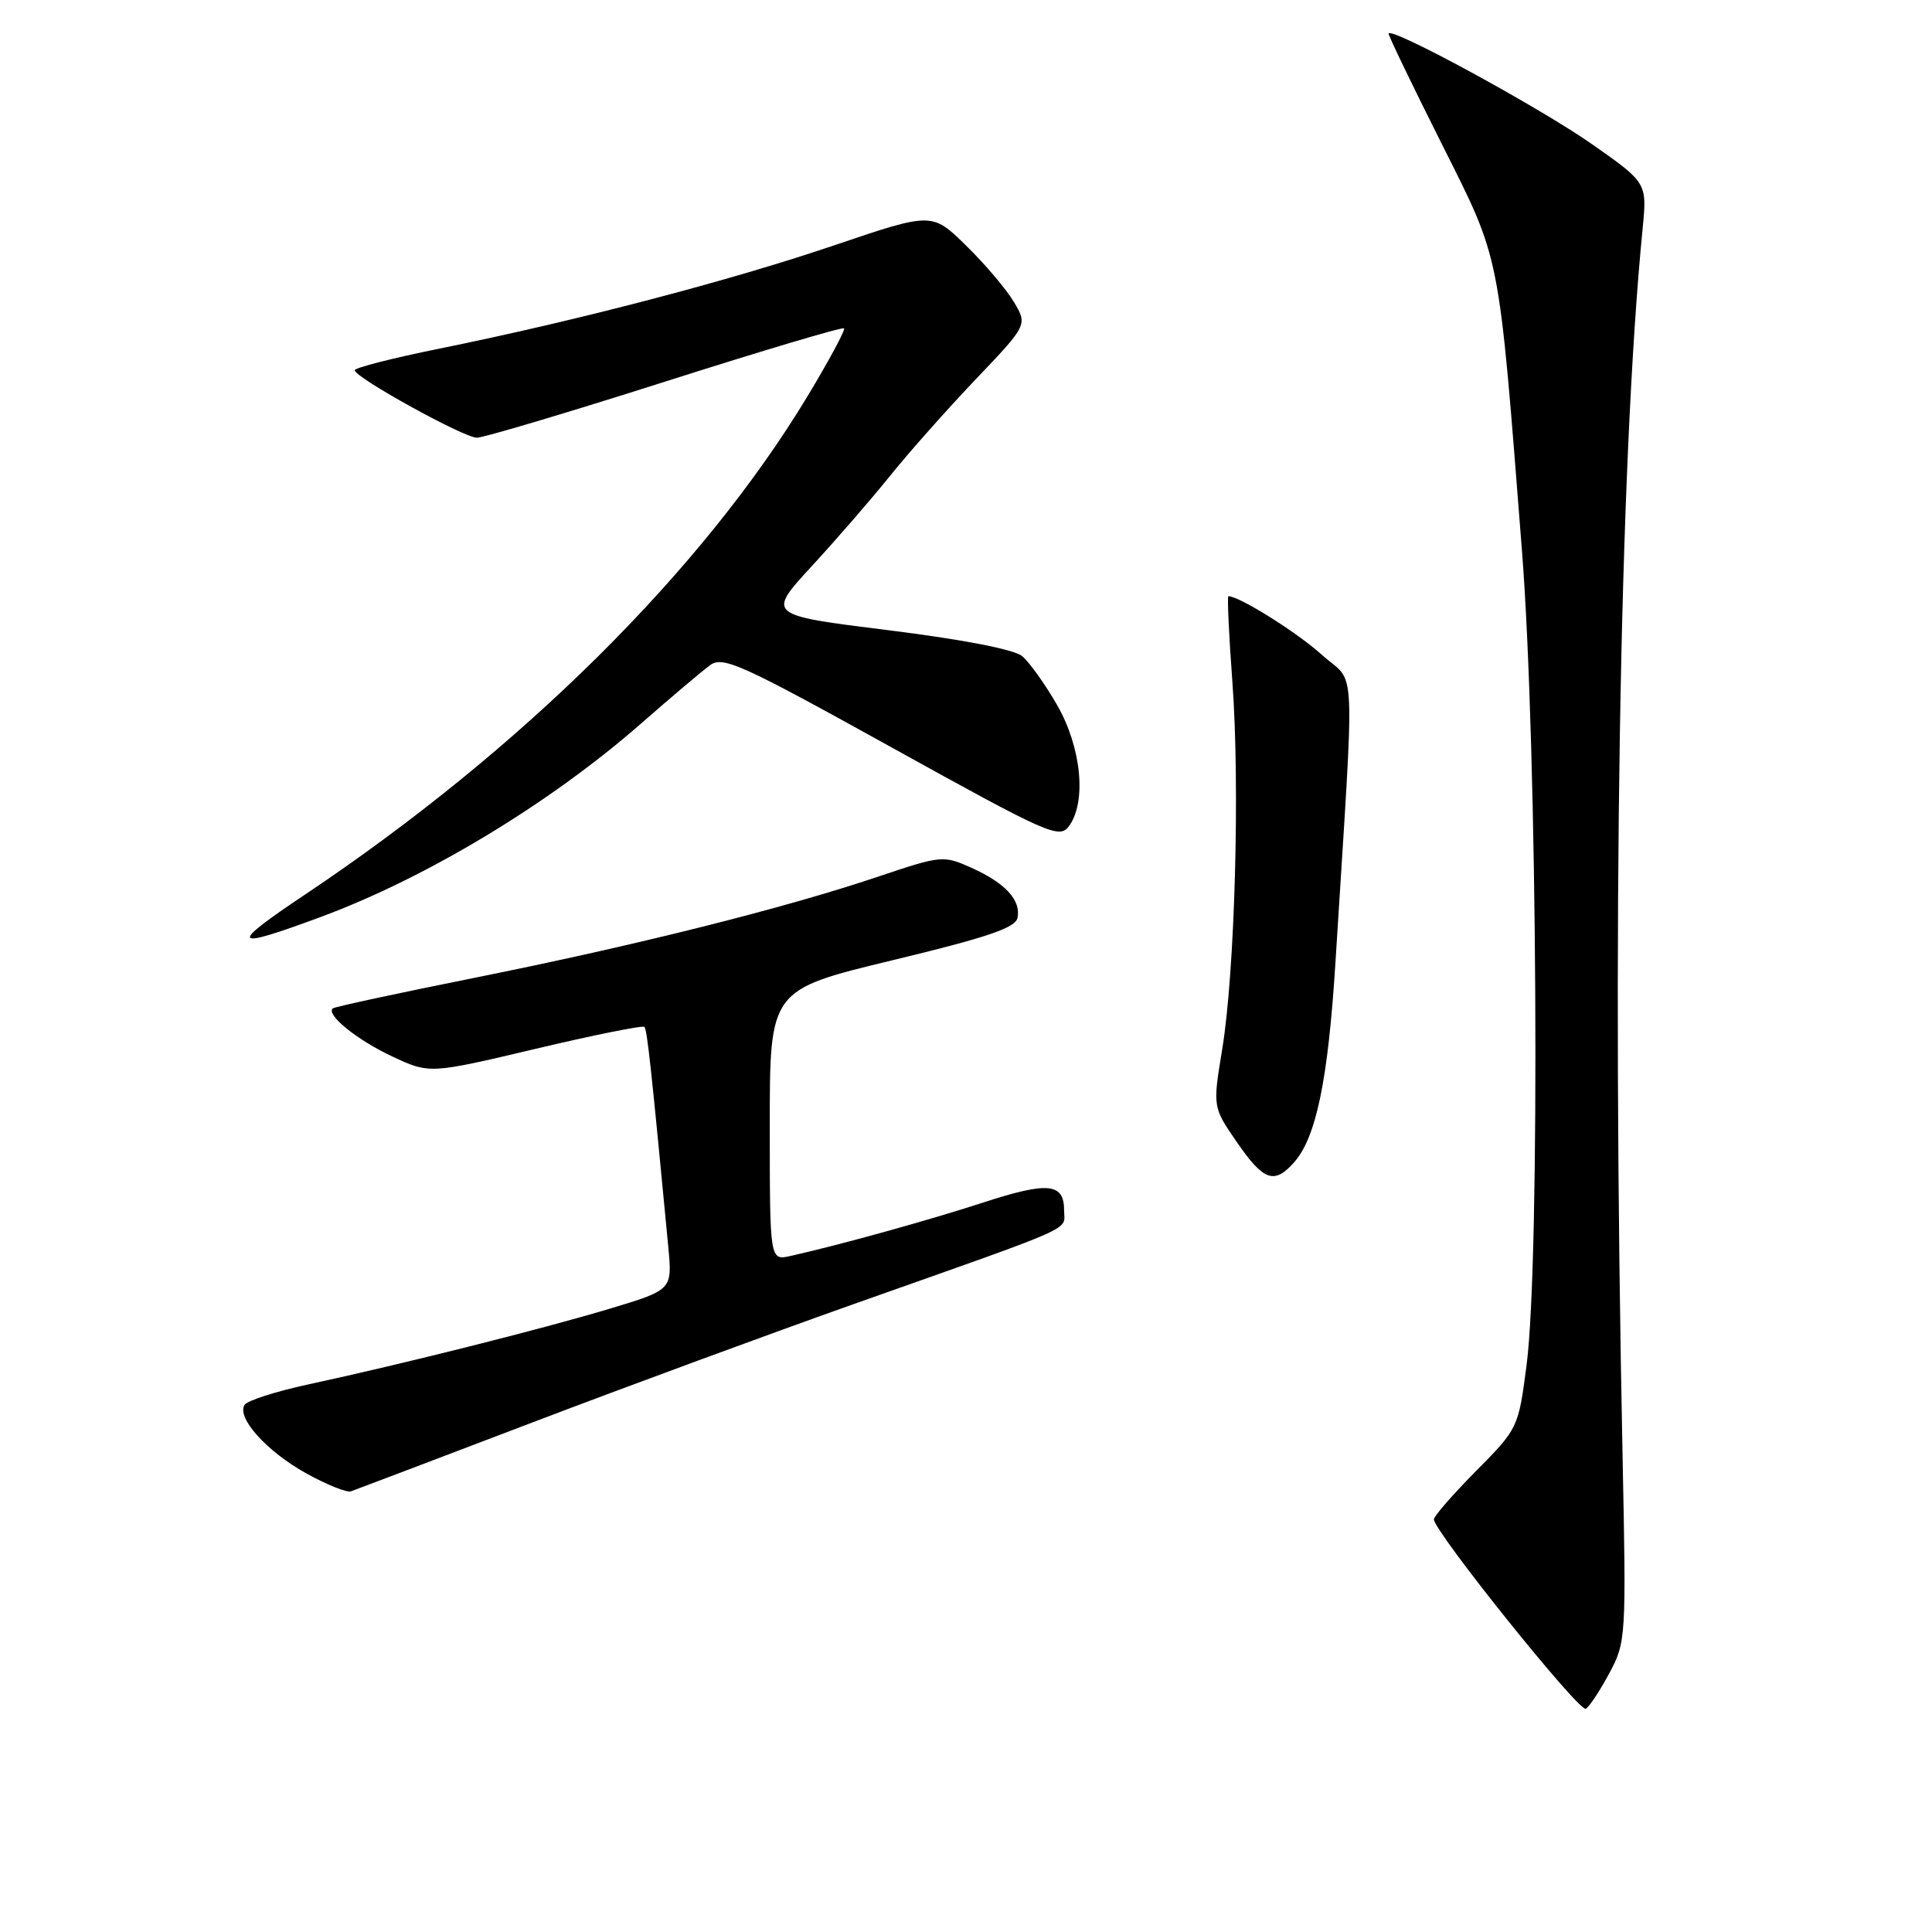 <?xml version="1.0" encoding="UTF-8" standalone="no"?>
<!DOCTYPE svg PUBLIC "-//W3C//DTD SVG 1.1//EN" "http://www.w3.org/Graphics/SVG/1.1/DTD/svg11.dtd" >
<svg xmlns="http://www.w3.org/2000/svg" xmlns:xlink="http://www.w3.org/1999/xlink" version="1.1" viewBox="0 0 256 256">
 <g >
 <path fill="currentColor"
d=" M 213.26 221.68 C 215.45 217.60 215.49 216.93 215.00 193.00 C 213.58 123.33 214.58 61.56 217.65 30.36 C 218.25 24.23 218.25 24.23 211.03 19.16 C 204.01 14.23 184.00 3.35 184.00 4.47 C 184.00 4.78 187.14 11.30 190.99 18.97 C 198.93 34.82 198.52 32.78 201.67 73.00 C 203.72 99.09 204.10 166.93 202.28 180.87 C 201.20 189.19 201.16 189.28 195.60 194.90 C 192.52 198.01 190.00 200.90 190.00 201.32 C 190.00 202.91 209.28 226.94 210.13 226.42 C 210.63 226.11 212.03 223.98 213.26 221.68 Z  M 70.50 188.50 C 83.15 183.68 102.28 176.64 113.00 172.84 C 143.36 162.10 141.00 163.15 141.00 160.39 C 141.00 156.75 138.90 156.54 130.28 159.34 C 123.04 161.70 111.17 164.99 104.75 166.42 C 102.00 167.04 102.00 167.04 102.00 149.10 C 102.00 131.16 102.00 131.16 118.25 127.24 C 130.83 124.21 134.58 122.94 134.83 121.61 C 135.29 119.26 133.20 117.00 128.71 114.98 C 124.99 113.32 124.74 113.34 116.30 116.18 C 103.84 120.37 84.18 125.29 63.00 129.54 C 52.83 131.58 44.32 133.41 44.09 133.62 C 43.17 134.45 47.31 137.80 51.96 139.98 C 56.92 142.30 56.92 142.30 70.95 138.98 C 78.67 137.15 85.17 135.84 85.39 136.07 C 85.75 136.45 86.30 141.55 88.55 165.20 C 89.09 170.91 89.09 170.91 80.79 173.41 C 71.88 176.09 53.29 180.76 40.77 183.46 C 36.52 184.38 32.75 185.59 32.40 186.16 C 31.34 187.88 35.35 192.33 40.58 195.23 C 43.29 196.73 45.95 197.80 46.50 197.61 C 47.05 197.42 57.85 193.32 70.50 188.50 Z  M 171.41 154.09 C 174.38 150.82 175.97 143.20 176.95 127.58 C 179.55 85.99 179.76 90.92 175.17 86.78 C 171.89 83.81 164.22 79.00 162.77 79.00 C 162.60 79.00 162.83 84.06 163.29 90.25 C 164.32 104.05 163.63 128.86 161.94 139.09 C 160.69 146.69 160.69 146.69 163.89 151.34 C 167.41 156.45 168.82 156.97 171.41 154.09 Z  M 42.51 121.50 C 56.57 116.29 72.84 106.47 84.90 95.91 C 88.92 92.39 93.07 88.88 94.10 88.13 C 95.80 86.90 98.26 88.02 118.15 99.04 C 138.96 110.57 140.38 111.20 141.65 109.46 C 144.00 106.25 143.29 99.04 140.09 93.45 C 138.49 90.67 136.41 87.75 135.45 86.95 C 134.38 86.05 127.60 84.74 117.66 83.50 C 101.60 81.50 101.60 81.50 107.58 75.00 C 110.88 71.42 115.55 66.03 117.98 63.00 C 120.41 59.98 125.49 54.25 129.27 50.28 C 136.15 43.06 136.15 43.06 134.36 40.03 C 133.37 38.36 130.53 35.00 128.03 32.56 C 123.50 28.11 123.50 28.11 110.50 32.52 C 96.63 37.22 76.59 42.46 58.25 46.19 C 52.06 47.44 47.00 48.73 47.00 49.06 C 47.00 50.01 61.46 58.00 63.19 58.00 C 64.06 58.00 75.28 54.66 88.12 50.57 C 100.96 46.48 111.63 43.30 111.84 43.51 C 112.04 43.71 109.86 47.76 106.99 52.52 C 93.04 75.61 69.10 99.35 40.44 118.52 C 30.18 125.38 30.56 125.93 42.51 121.50 Z "/>
</g>
</svg>
